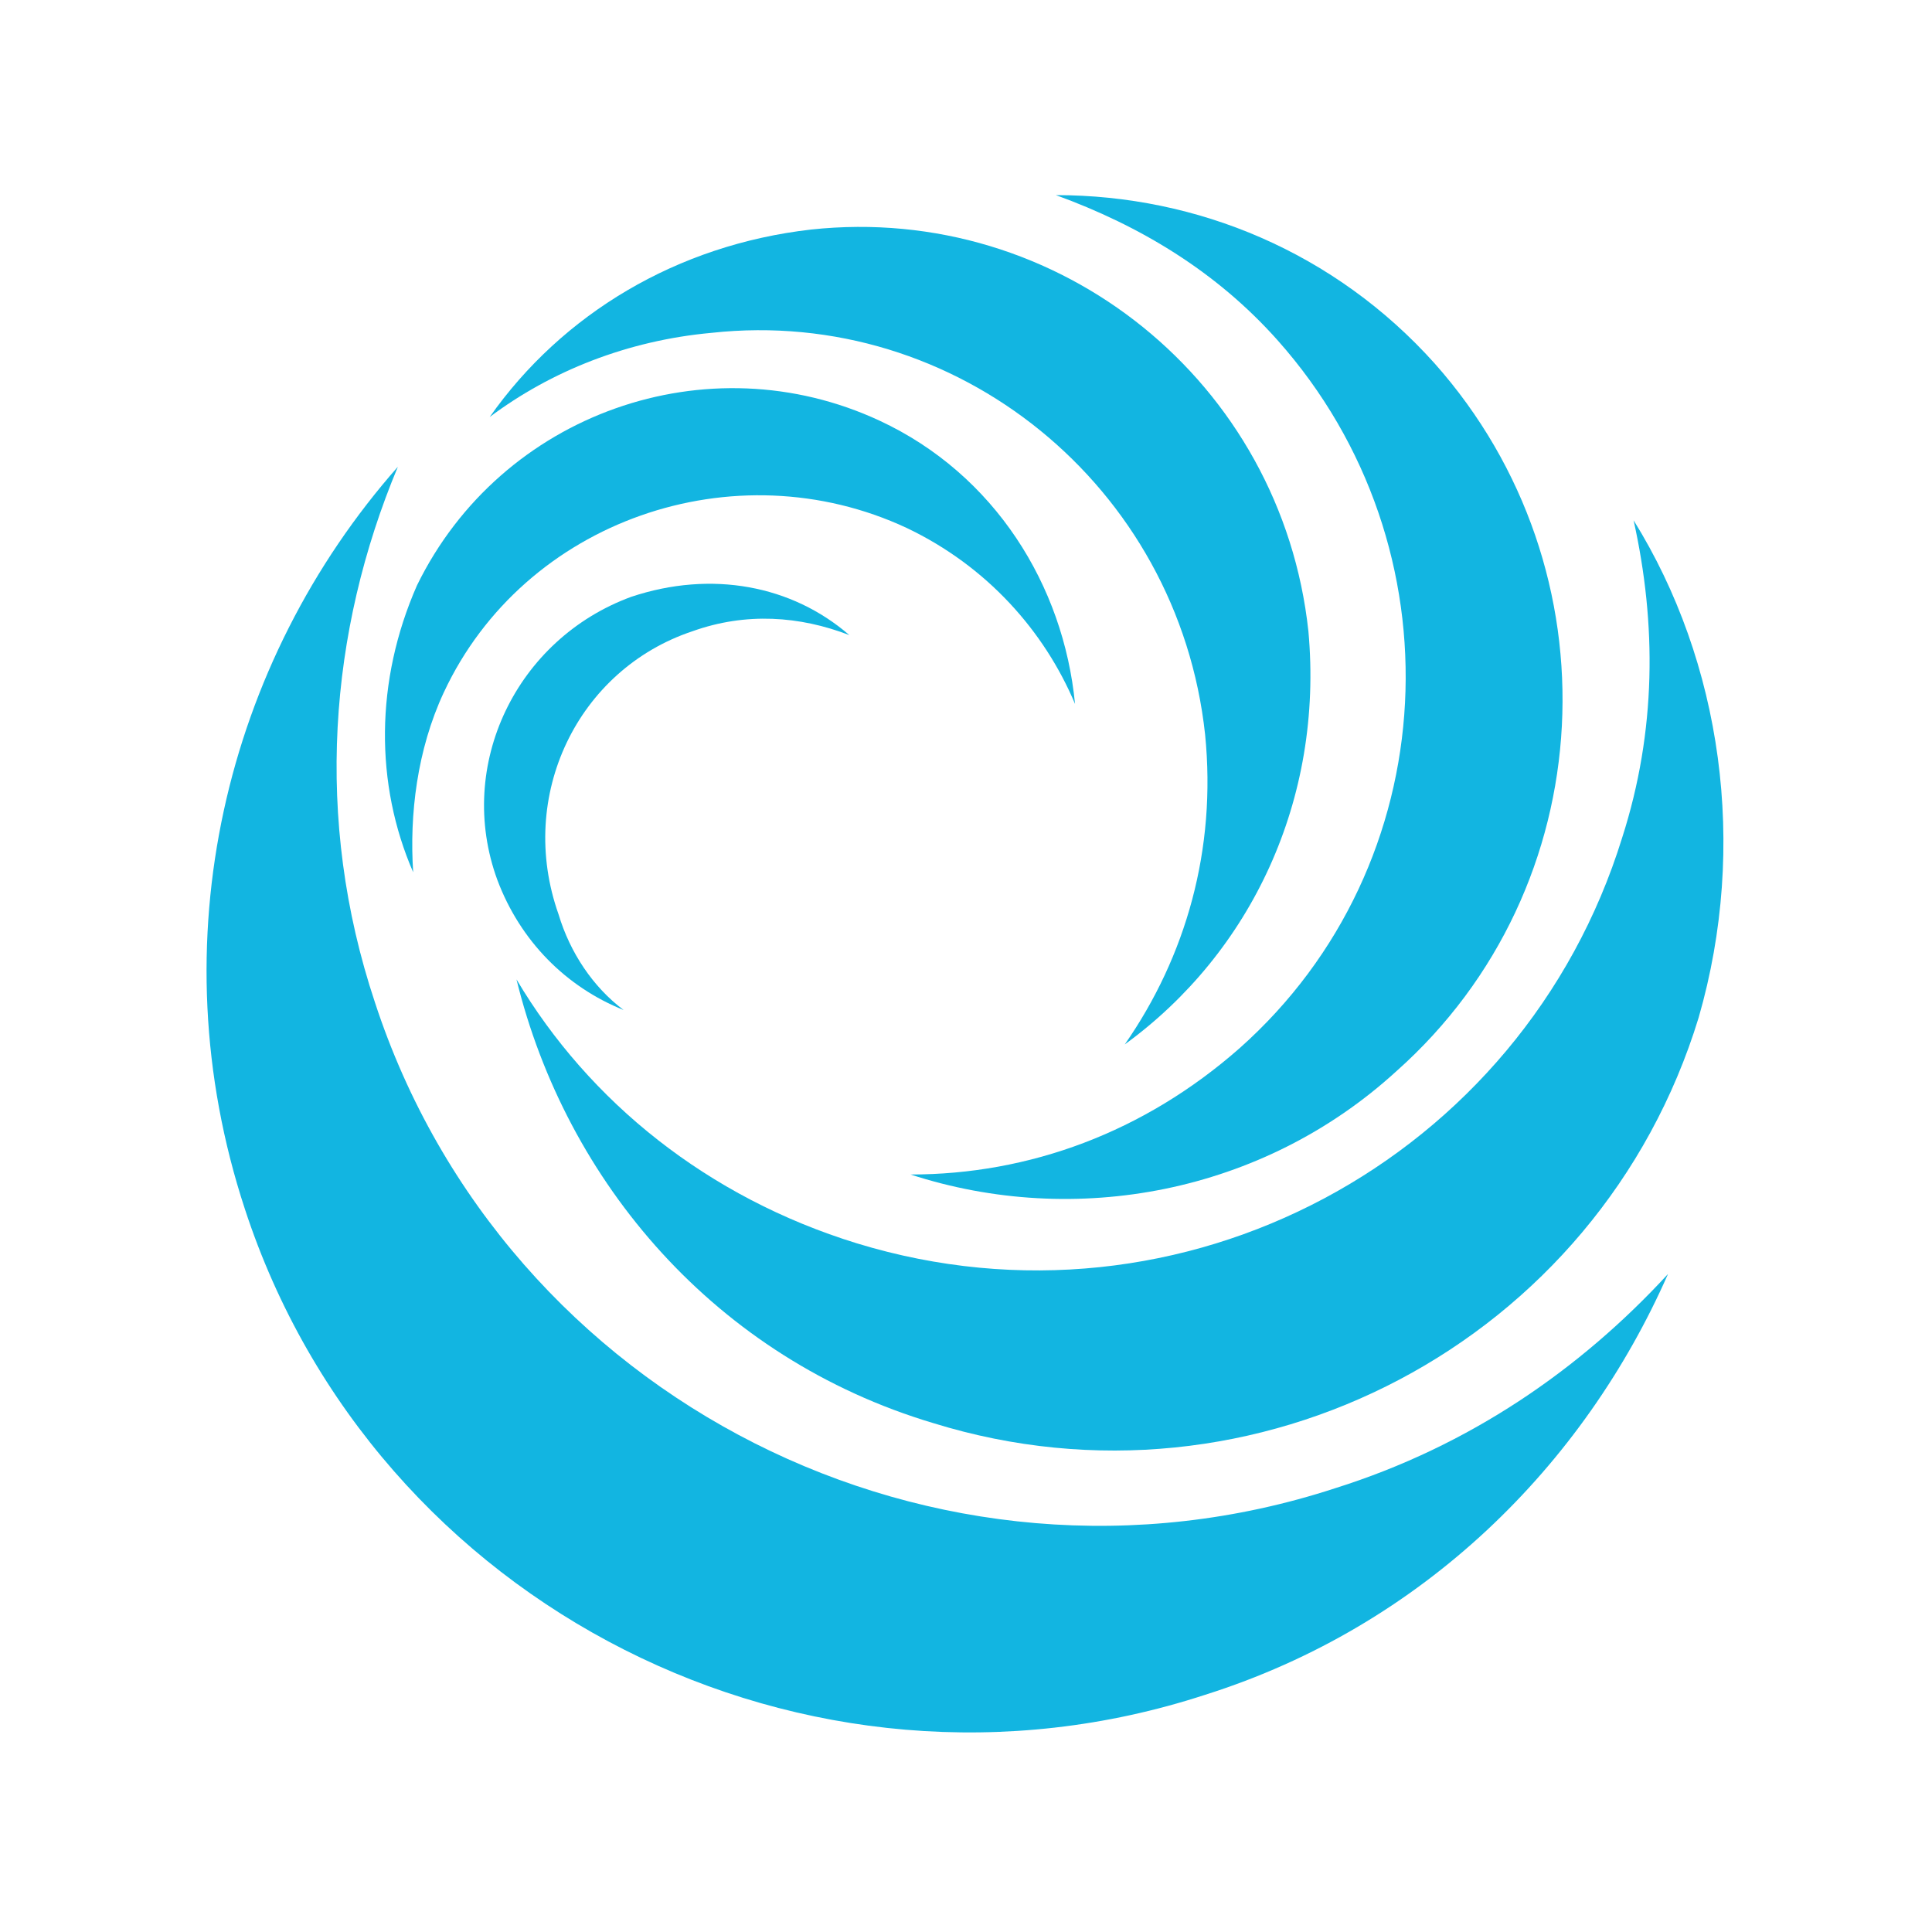 <?xml version="1.0" encoding="utf-8"?>
<!-- Generator: Adobe Illustrator 22.1.0, SVG Export Plug-In . SVG Version: 6.00 Build 0)  -->
<svg version="1.1" id="Layer_1" xmlns="http://www.w3.org/2000/svg" xmlns:xlink="http://www.w3.org/1999/xlink" x="0px" y="0px"
	 viewBox="0 0 50.5 50.5" style="enable-background:new 0 0 50.5 50.5;" xml:space="preserve">
<style type="text/css">
	.st0{fill-rule:evenodd;clip-rule:evenodd;fill:#12B5E1;}
</style>
<title>fragata</title>
<g>
	<path class="st0" d="M34.9,38.9c-10.4,3.4-21.7-2.3-25.1-12.7c-1.6-4.8-1.2-9.7,0.6-14c-4.5,5.1-6.3,12.4-4,19.4
		C9.8,42,21.1,47.7,31.5,44.3c5.7-1.8,9.9-6,12.1-11C41.3,35.8,38.4,37.8,34.9,38.9z"/>
	<path class="st0" d="M42.7,13.6c0.6,2.7,0.6,5.5-0.3,8.3c-2.6,8.4-11.5,13.2-20,10.6c-3.9-1.2-7-3.7-8.9-6.9
		c1.3,5.3,5.2,9.9,10.9,11.6c8.4,2.6,17.4-2.1,20-10.6C45.7,22.1,45,17.3,42.7,13.6z"/>
	<path class="st0" d="M33.4,8.9c4.8,5.4,4.4,13.7-1,18.5c-2.5,2.2-5.5,3.3-8.6,3.3c4.3,1.4,9.2,0.5,12.7-2.7
		c5.4-4.8,5.8-13.1,1-18.5c-2.6-2.9-6.2-4.4-9.9-4.4C29.8,5.9,31.8,7.1,33.4,8.9z"/>
	<path class="st0" d="M31.5,19.2c0.3,3-0.5,5.8-2.1,8.1c3.3-2.4,5.2-6.4,4.8-10.8C33.5,10,27.7,5.3,21.2,6c-3.5,0.4-6.5,2.2-8.4,4.9
		c1.6-1.2,3.6-2,5.8-2.2C25,8,30.8,12.7,31.5,19.2z"/>
	<path class="st0" d="M10.8,22.8c-0.1-1.5,0.1-3.2,0.8-4.7c2.1-4.5,7.6-6.4,12.1-4.3c2.1,1,3.6,2.7,4.4,4.6c-0.3-3.1-2.1-6-5.1-7.4
		c-4.5-2.1-9.9-0.2-12.1,4.3C9.8,17.8,9.8,20.5,10.8,22.8z"/>
	<path class="st0" d="M18.1,16.5c1.4-0.5,2.8-0.4,4.1,0.1c-1.5-1.3-3.6-1.7-5.7-1c-3,1.1-4.6,4.4-3.5,7.4c0.6,1.6,1.8,2.8,3.3,3.4
		c-0.8-0.6-1.4-1.5-1.7-2.5C13.5,20.8,15.1,17.5,18.1,16.5z"/>
</g>
</svg>
